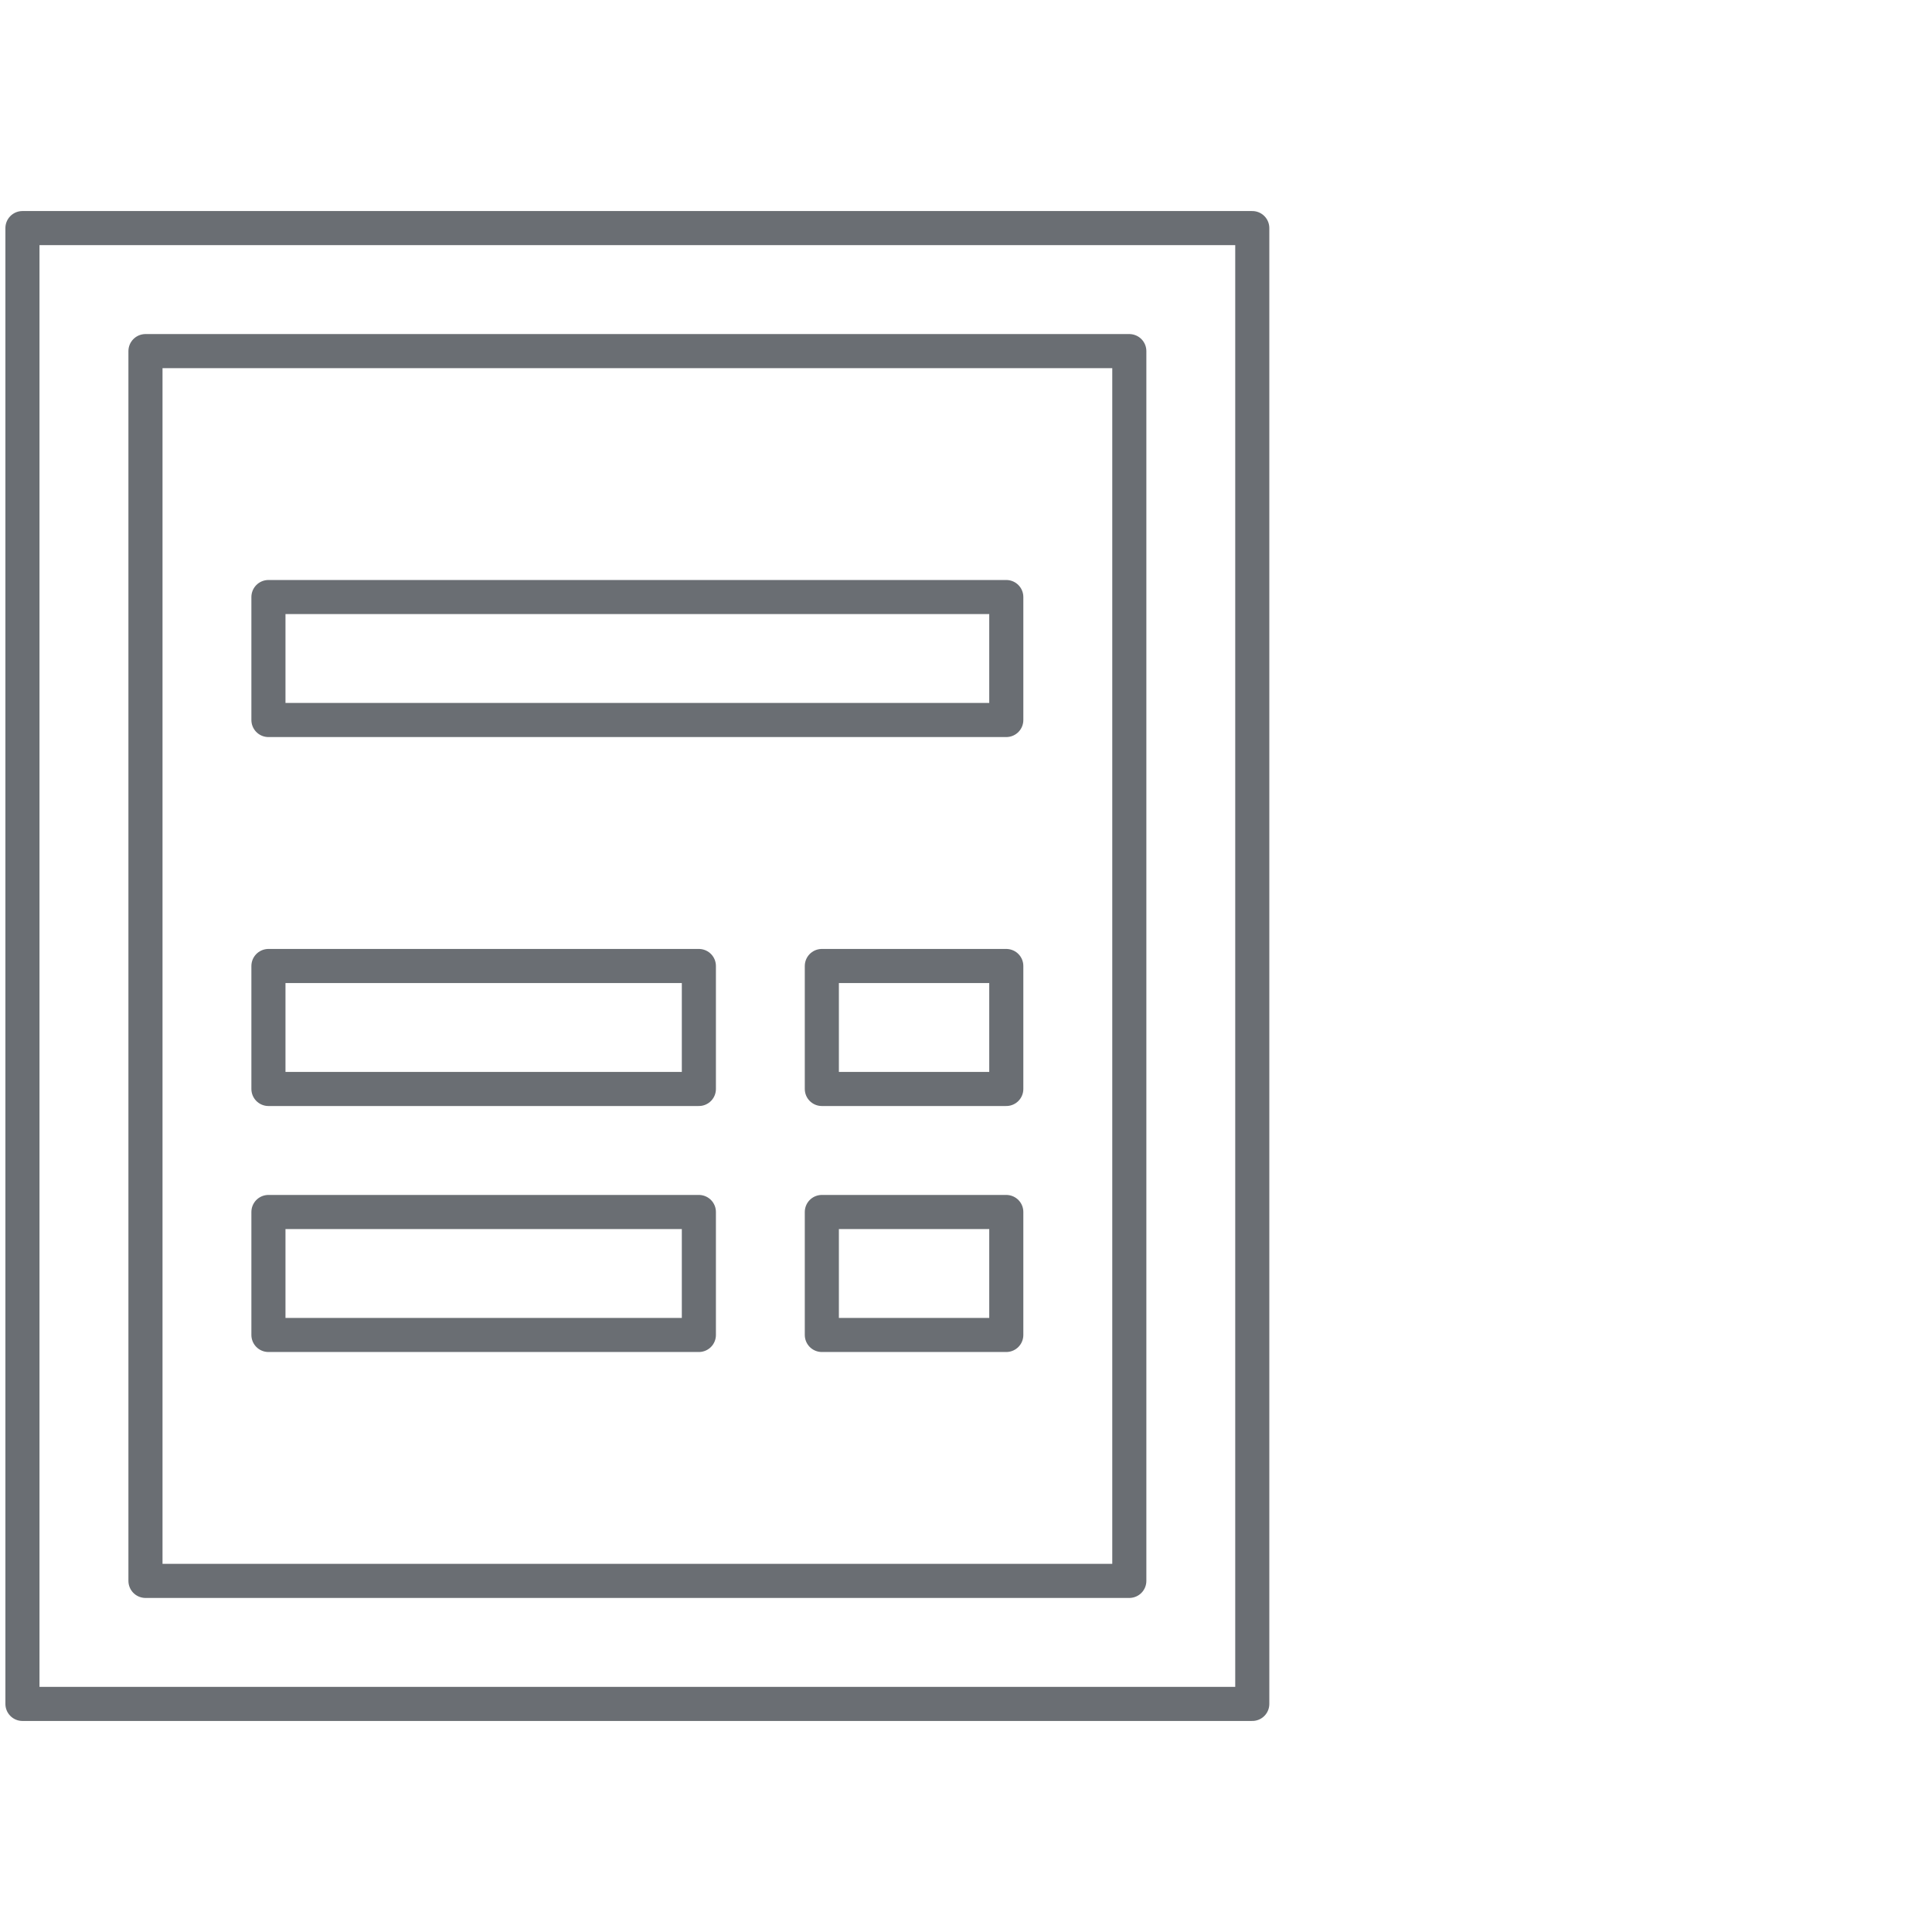 <?xml version="1.0" encoding="UTF-8" standalone="no"?><!DOCTYPE svg PUBLIC "-//W3C//DTD SVG 1.1//EN" "http://www.w3.org/Graphics/SVG/1.1/DTD/svg11.dtd"><svg width="100%" height="100%" viewBox="0 0 34 34" version="1.1" xmlns="http://www.w3.org/2000/svg" xmlns:xlink="http://www.w3.org/1999/xlink" xml:space="preserve" xmlns:serif="http://www.serif.com/" style="fill-rule:evenodd;clip-rule:evenodd;stroke-linecap:square;stroke-linejoin:round;stroke-miterlimit:2;"><path id="recibos" d="M0.395,4.014l0,25.972l21.643,0l0,-25.972l-21.643,0Zm2.165,2.165l17.314,0l0,21.642l-17.314,0l0,-21.642Zm2.164,4.328l0,2.164l12.985,0l0,-2.164l-12.985,0Zm0,6.493l0,2.164l7.575,0l0,-2.164l-7.575,0Zm9.739,0l0,2.164l3.246,0l0,-2.164l-3.246,0Zm-9.739,4.329l0,2.164l7.575,0l0,-2.164l-7.575,0Zm9.739,0l0,2.164l3.246,0l0,-2.164l-3.246,0Z" style="fill:none;fill-rule:nonzero;stroke:#6a6e73;stroke-width:0.6px;"/></svg>